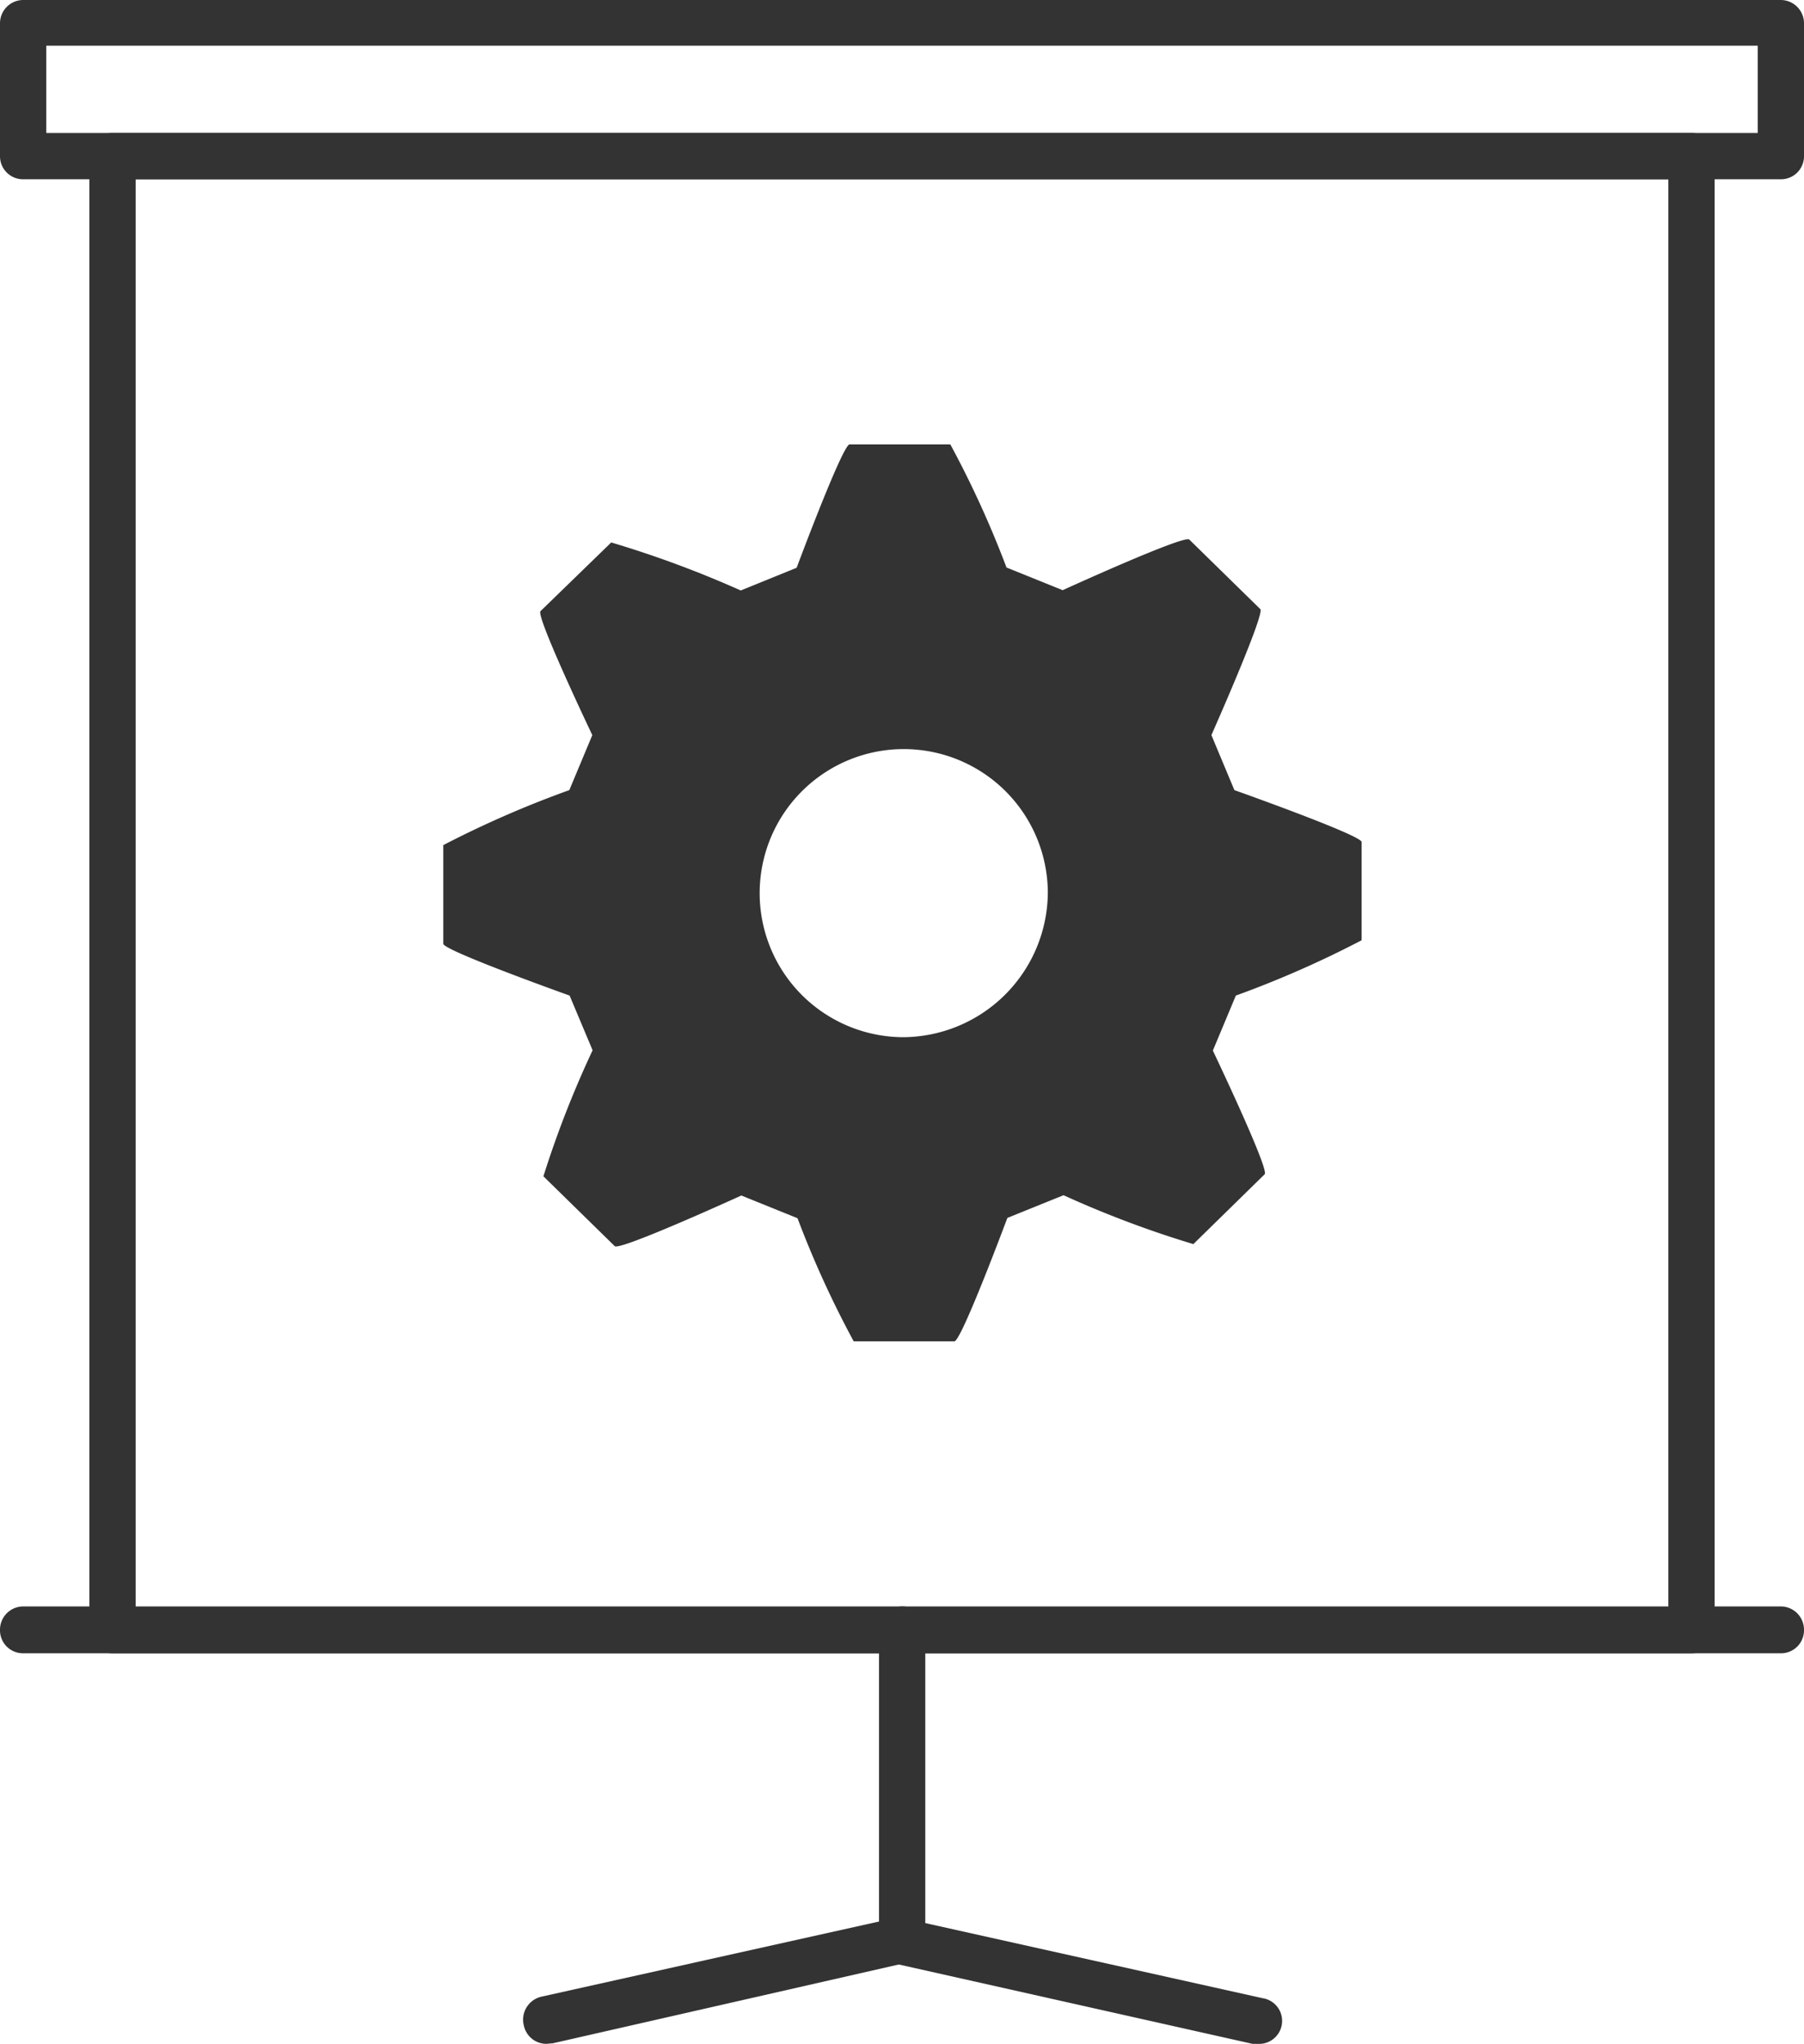 <svg xmlns="http://www.w3.org/2000/svg" viewBox="0 0 61.98 70.23"><defs><style>.cls-1{fill:#333;}</style></defs><title>Asset 6 (2)</title><g id="Layer_2" data-name="Layer 2"><g id="Contenido"><path class="cls-1" d="M42.41,27.15l-.79-1.89s1.85-4.17,1.68-4.33l-2.44-2.39c-.17-.17-4.35,1.74-4.35,1.74l-1.93-.78a34.47,34.47,0,0,0-1.93-4.23H29.19c-.24,0-1.82,4.24-1.82,4.24l-1.92.78A36.23,36.23,0,0,0,21,18.64L18.57,21c-.17.17,1.78,4.26,1.78,4.26l-.79,1.89a35.33,35.33,0,0,0-4.33,1.89v3.39c0,.23,4.34,1.78,4.34,1.78l.79,1.88a34.78,34.78,0,0,0-1.69,4.33l2.45,2.4c.17.17,4.35-1.74,4.35-1.74l1.93.78a34.47,34.47,0,0,0,1.93,4.23h3.46c.24,0,1.82-4.24,1.82-4.24l1.93-.78A35.47,35.47,0,0,0,41,42.75l2.45-2.4c.17-.16-1.78-4.25-1.78-4.25l.79-1.89a35.29,35.29,0,0,0,4.32-1.9V28.93C46.75,28.69,42.41,27.15,42.41,27.15ZM31,35.64A4.95,4.95,0,1,1,36,30.69,5,5,0,0,1,31,35.64Z"/><path class="cls-1" d="M58.11,56.81H3.86A.79.79,0,0,1,3.07,56V5.37a.79.79,0,0,1,.79-.8H58.11a.8.8,0,0,1,.8.8V56A.79.79,0,0,1,58.11,56.81ZM4.66,55.22H57.32V6.16H4.66Z"/><path class="cls-1" d="M61.18,6.16H.8A.79.79,0,0,1,0,5.37V.8A.8.8,0,0,1,.8,0H61.18a.8.8,0,0,1,.8.8V5.37A.79.79,0,0,1,61.18,6.16ZM1.59,4.57h58.8v-3H1.59Z"/><path class="cls-1" d="M61.18,56.81H.8A.79.79,0,0,1,0,56a.8.8,0,0,1,.8-.8H61.18a.8.8,0,0,1,.8.8A.79.79,0,0,1,61.18,56.81Z"/><path class="cls-1" d="M31,67.51a.8.8,0,0,1-.8-.8V56a.8.8,0,0,1,.8-.8.79.79,0,0,1,.79.8V66.71A.79.79,0,0,1,31,67.51Z"/><path class="cls-1" d="M18.78,70.23a.79.79,0,0,1-.78-.62.81.81,0,0,1,.6-1l12.22-2.72a.8.8,0,0,1,.95.6.81.81,0,0,1-.61.95L19,70.21Z"/><path class="cls-1" d="M43.2,70.23l-.17,0L30.82,67.49a.81.81,0,0,1-.61-.95.79.79,0,0,1,.95-.6l12.21,2.72a.79.79,0,0,1-.17,1.57Z"/></g></g></svg>